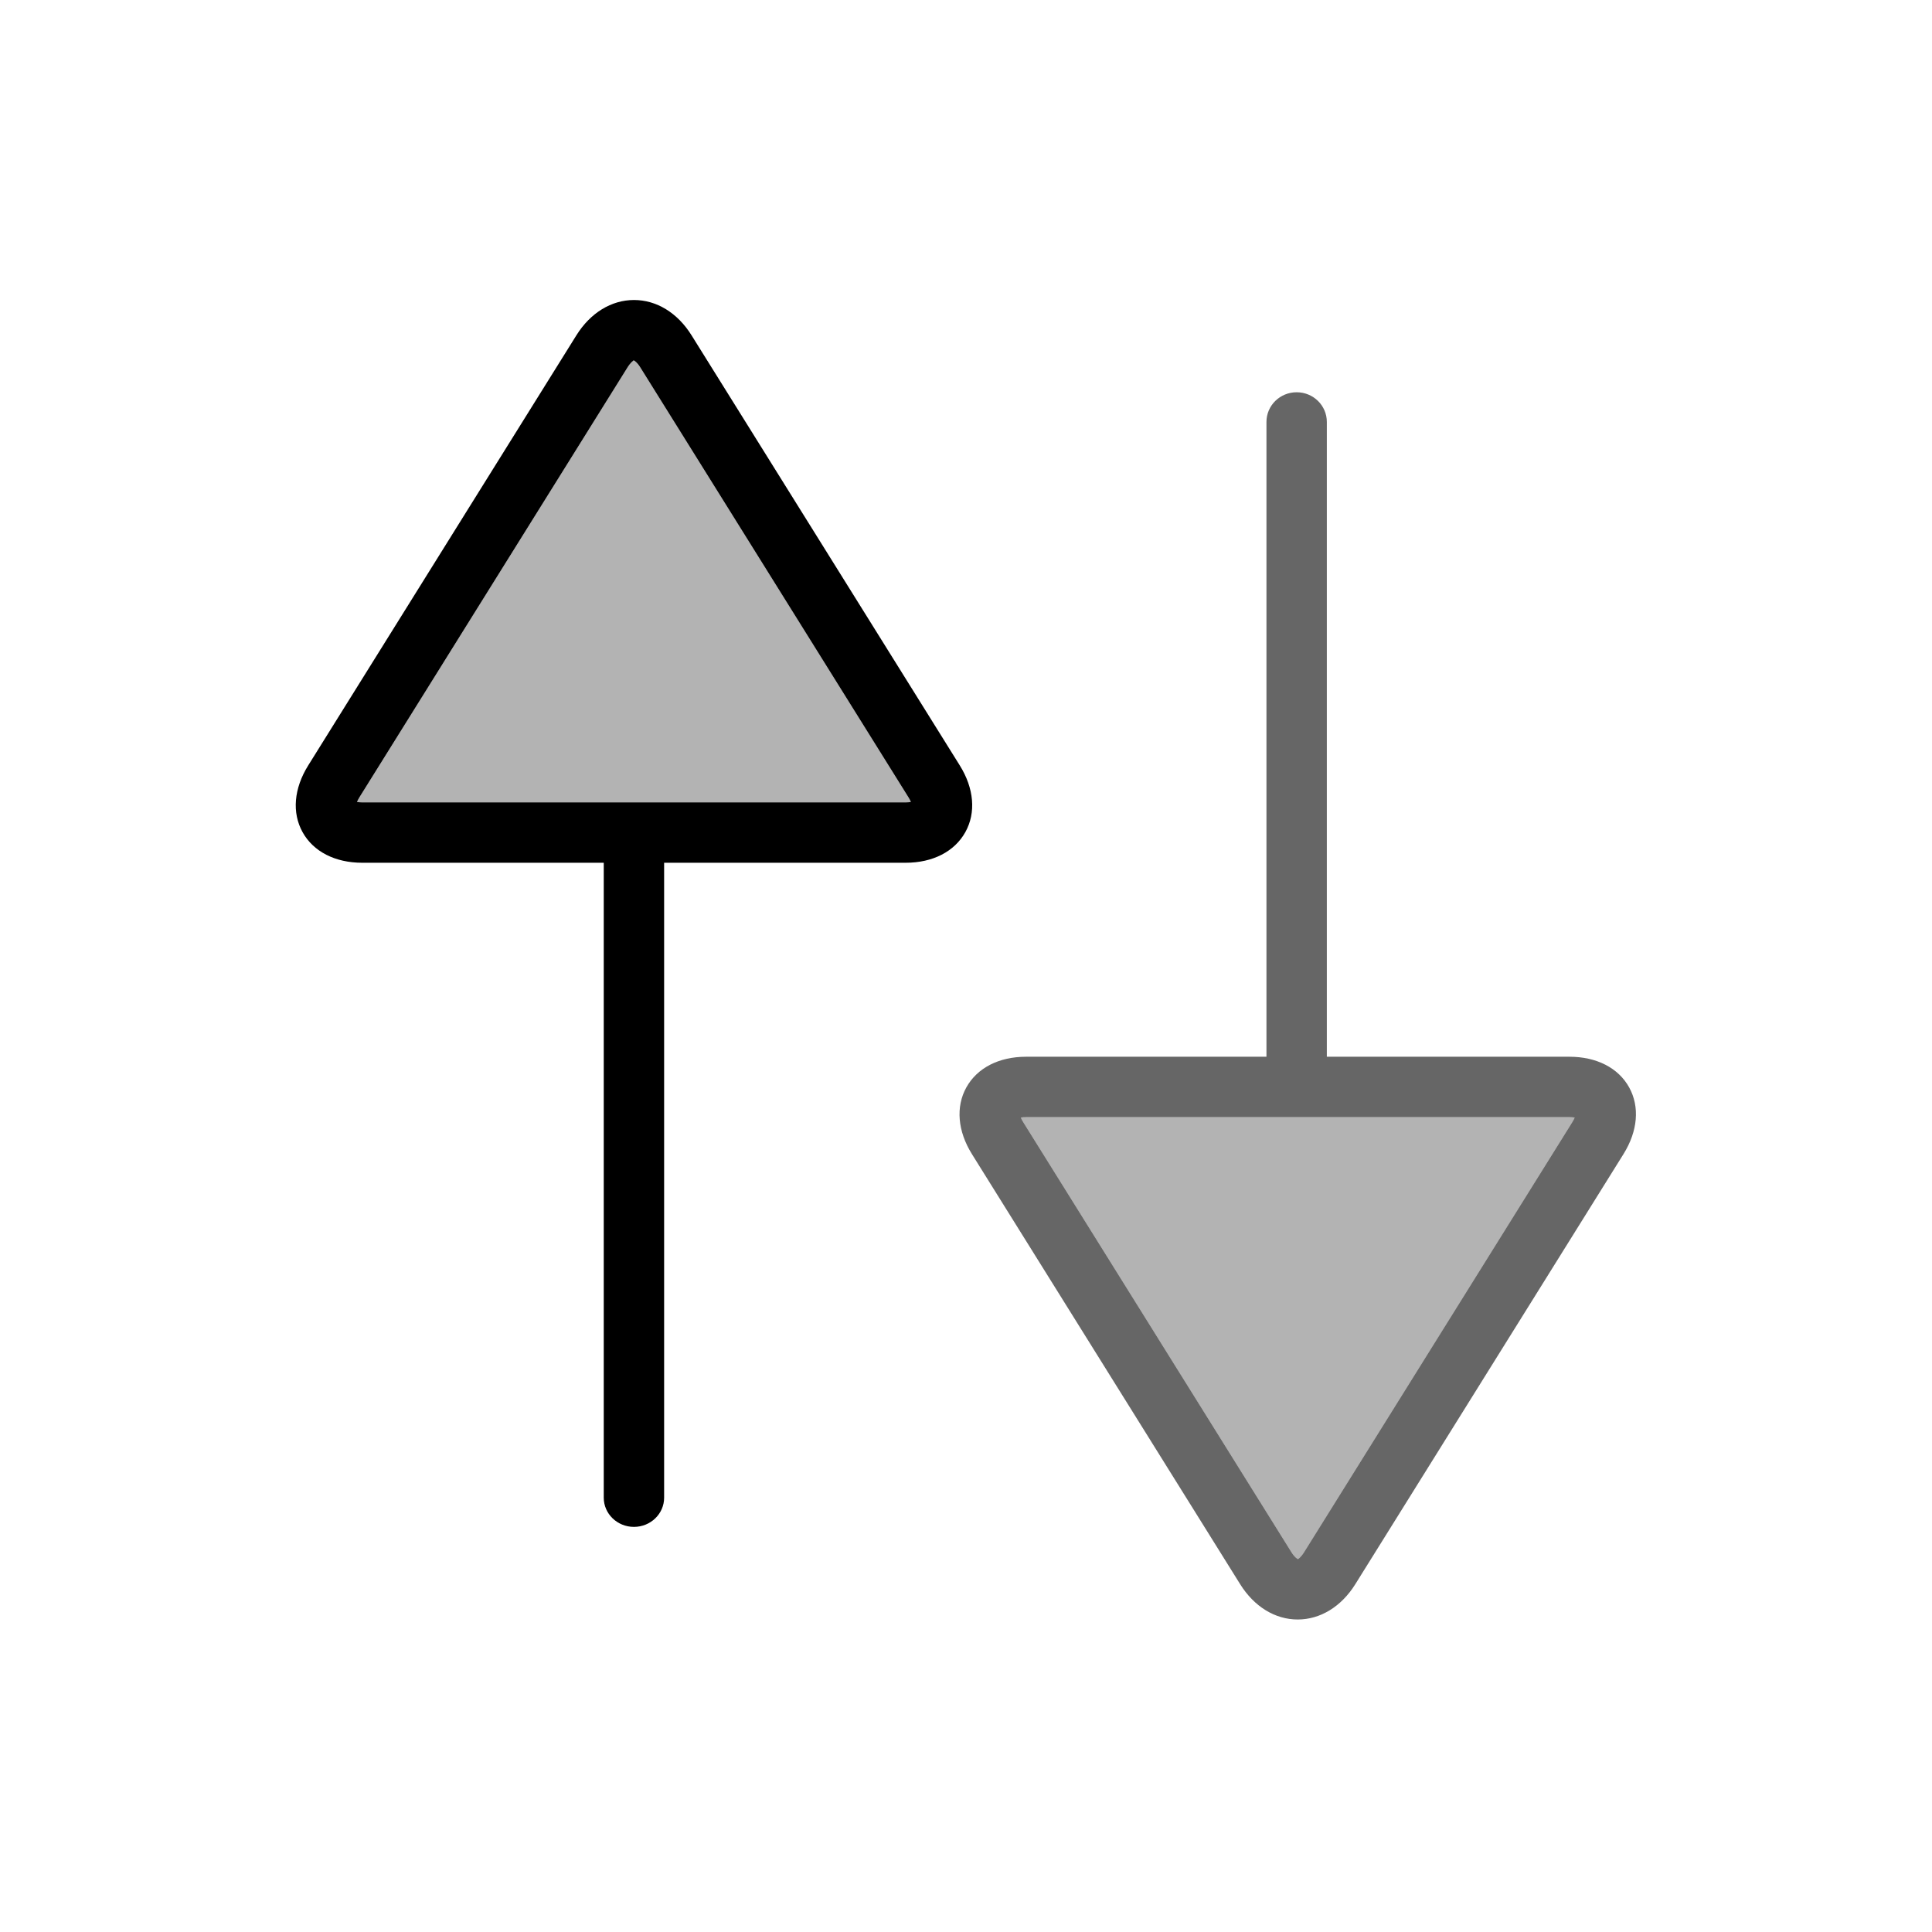 <?xml version="1.0" encoding="UTF-8" standalone="no"?>
<!-- Generator: Adobe Illustrator 17.0.1, SVG Export Plug-In . SVG Version: 6.00 Build 0)  -->

<svg
   xmlns:dc="http://purl.org/dc/elements/1.1/"
   xmlns:cc="http://creativecommons.org/ns#"
   xmlns:rdf="http://www.w3.org/1999/02/22-rdf-syntax-ns#"
   xmlns:svg="http://www.w3.org/2000/svg"
   xmlns="http://www.w3.org/2000/svg"
   xmlns:sodipodi="http://sodipodi.sourceforge.net/DTD/sodipodi-0.dtd"
   xmlns:inkscape="http://www.inkscape.org/namespaces/inkscape"
   version="1.1"
   id="Layer_1"
   x="0px"
   y="0px"
   width="64px"
   height="64px"
   viewBox="0 0 64 64"
   style="enable-background:new 0 0 64 64;"
   xml:space="preserve"
   sodipodi:docname="profile_online_sfos.svg"
   inkscape:version="0.92.4 5da689c313, 2019-01-14"
   inkscape:export-filename="/home/mo/Dokumente/Pure Maps/missing/profile_online_sfos.png"
   inkscape:export-xdpi="132"
   inkscape:export-ydpi="132"><defs
   id="defs19">
	
	
	

		
		
	</defs><sodipodi:namedview
   pagecolor="#b7b7b7"
   bordercolor="#666666"
   borderopacity="1"
   objecttolerance="10"
   gridtolerance="10"
   guidetolerance="10"
   inkscape:pageopacity="0"
   inkscape:pageshadow="2"
   inkscape:window-width="2619"
   inkscape:window-height="1292"
   id="namedview17"
   showgrid="false"
   inkscape:zoom="16"
   inkscape:cx="23.174698"
   inkscape:cy="30.837014"
   inkscape:window-x="1"
   inkscape:window-y="0"
   inkscape:window-maximized="0"
   inkscape:current-layer="Layer_1"
   showguides="true"
   inkscape:guide-bbox="true" />
<rect
   y="0"
   x="0"
   height="64"
   width="64"
   style="opacity:0;fill:#000000"
   id="icon-m-transfer_1_" /><path
   style="fill:#000000"
   d="M 21.002 9.938 C 20.254 9.938 19.558 10.363 19.094 11.107 L 10.211 25.354 C 9.735 26.116 9.666 26.922 10.023 27.566 C 10.38 28.211 11.102 28.58 12 28.58 L 20 28.58 L 20 49.613 C 20 50.147 20.448 50.58 21 50.58 C 21.552 50.58 22 50.147 22 49.613 L 22 28.58 L 30 28.58 C 30.898 28.58 31.62 28.21 31.979 27.564 C 32.336 26.921 32.268 26.116 31.793 25.354 L 22.908 11.107 C 22.444 10.363 21.75 9.938 21.002 9.938 z M 20.99 11.938 C 21.014 11.944 21.104 11.999 21.209 12.168 L 30.094 26.412 C 30.133 26.473 30.157 26.524 30.174 26.566 C 30.13 26.573 30.072 26.58 30 26.58 L 12 26.58 C 11.928 26.58 11.87 26.573 11.826 26.566 C 11.843 26.524 11.869 26.473 11.906 26.412 L 20.789 12.168 C 20.894 12 20.985 11.944 20.99 11.938 z "
   id="path9" /><path
   style="opacity:0.3;vector-effect:none;fill:#000000;fill-opacity:1;stroke:none;stroke-width:1.1px;stroke-linecap:butt;stroke-linejoin:miter;stroke-miterlimit:4;stroke-dasharray:none;stroke-dashoffset:0;stroke-opacity:1"
   d="M 20.99 11.938 C 20.985 11.944 20.894 12 20.789 12.168 L 11.906 26.412 C 11.869 26.473 11.843 26.524 11.826 26.566 C 11.87 26.573 11.928 26.58 12 26.58 L 30 26.58 C 30.072 26.58 30.13 26.573 30.174 26.566 C 30.157 26.524 30.133 26.473 30.094 26.412 L 21.209 12.168 C 21.104 11.999 21.014 11.944 20.99 11.938 z "
   id="path833" /><path
   style="fill:#000000;opacity:0.6"
   d="M 42.953 12.994 C 42.401 12.994 41.953 13.433 41.953 13.977 L 41.953 35.006 L 33.99 35.006 C 33.092 35.006 32.371 35.375 32.012 36.021 C 31.655 36.664 31.722 37.47 32.197 38.232 L 41.082 52.479 C 41.546 53.223 42.24 53.648 42.988 53.648 C 43.736 53.648 44.432 53.223 44.896 52.479 L 53.779 38.232 C 54.255 37.47 54.324 36.664 53.967 36.02 C 53.61 35.375 52.888 35.006 51.99 35.006 L 43.953 35.006 L 43.953 13.977 C 43.953 13.433 43.505 12.994 42.953 12.994 z M 33.99 37.006 L 51.99 37.006 C 52.062 37.006 52.12 37.013 52.164 37.02 C 52.147 37.062 52.121 37.113 52.084 37.174 L 43.199 51.42 C 43.094 51.588 43.005 51.642 43 51.648 C 42.976 51.642 42.886 51.589 42.781 51.42 L 33.896 37.174 C 33.857 37.113 33.833 37.062 33.816 37.02 C 33.86 37.013 33.918 37.006 33.99 37.006 z "
   id="path837" /><path
   style="opacity:0.3;vector-effect:none;fill:#000000;fill-opacity:1;stroke:none;stroke-width:1.078px;stroke-linecap:butt;stroke-linejoin:miter;stroke-miterlimit:4;stroke-dasharray:none;stroke-dashoffset:0;stroke-opacity:1"
   d="M 33.99 37.006 C 33.918 37.006 33.86 37.013 33.816 37.02 C 33.833 37.062 33.857 37.113 33.896 37.174 L 42.781 51.42 C 42.886 51.589 42.976 51.642 43 51.648 C 43.005 51.642 43.094 51.588 43.199 51.42 L 52.084 37.174 C 52.121 37.113 52.147 37.062 52.164 37.02 C 52.12 37.013 52.062 37.006 51.99 37.006 L 33.99 37.006 z "
   id="path841" />
</svg>

